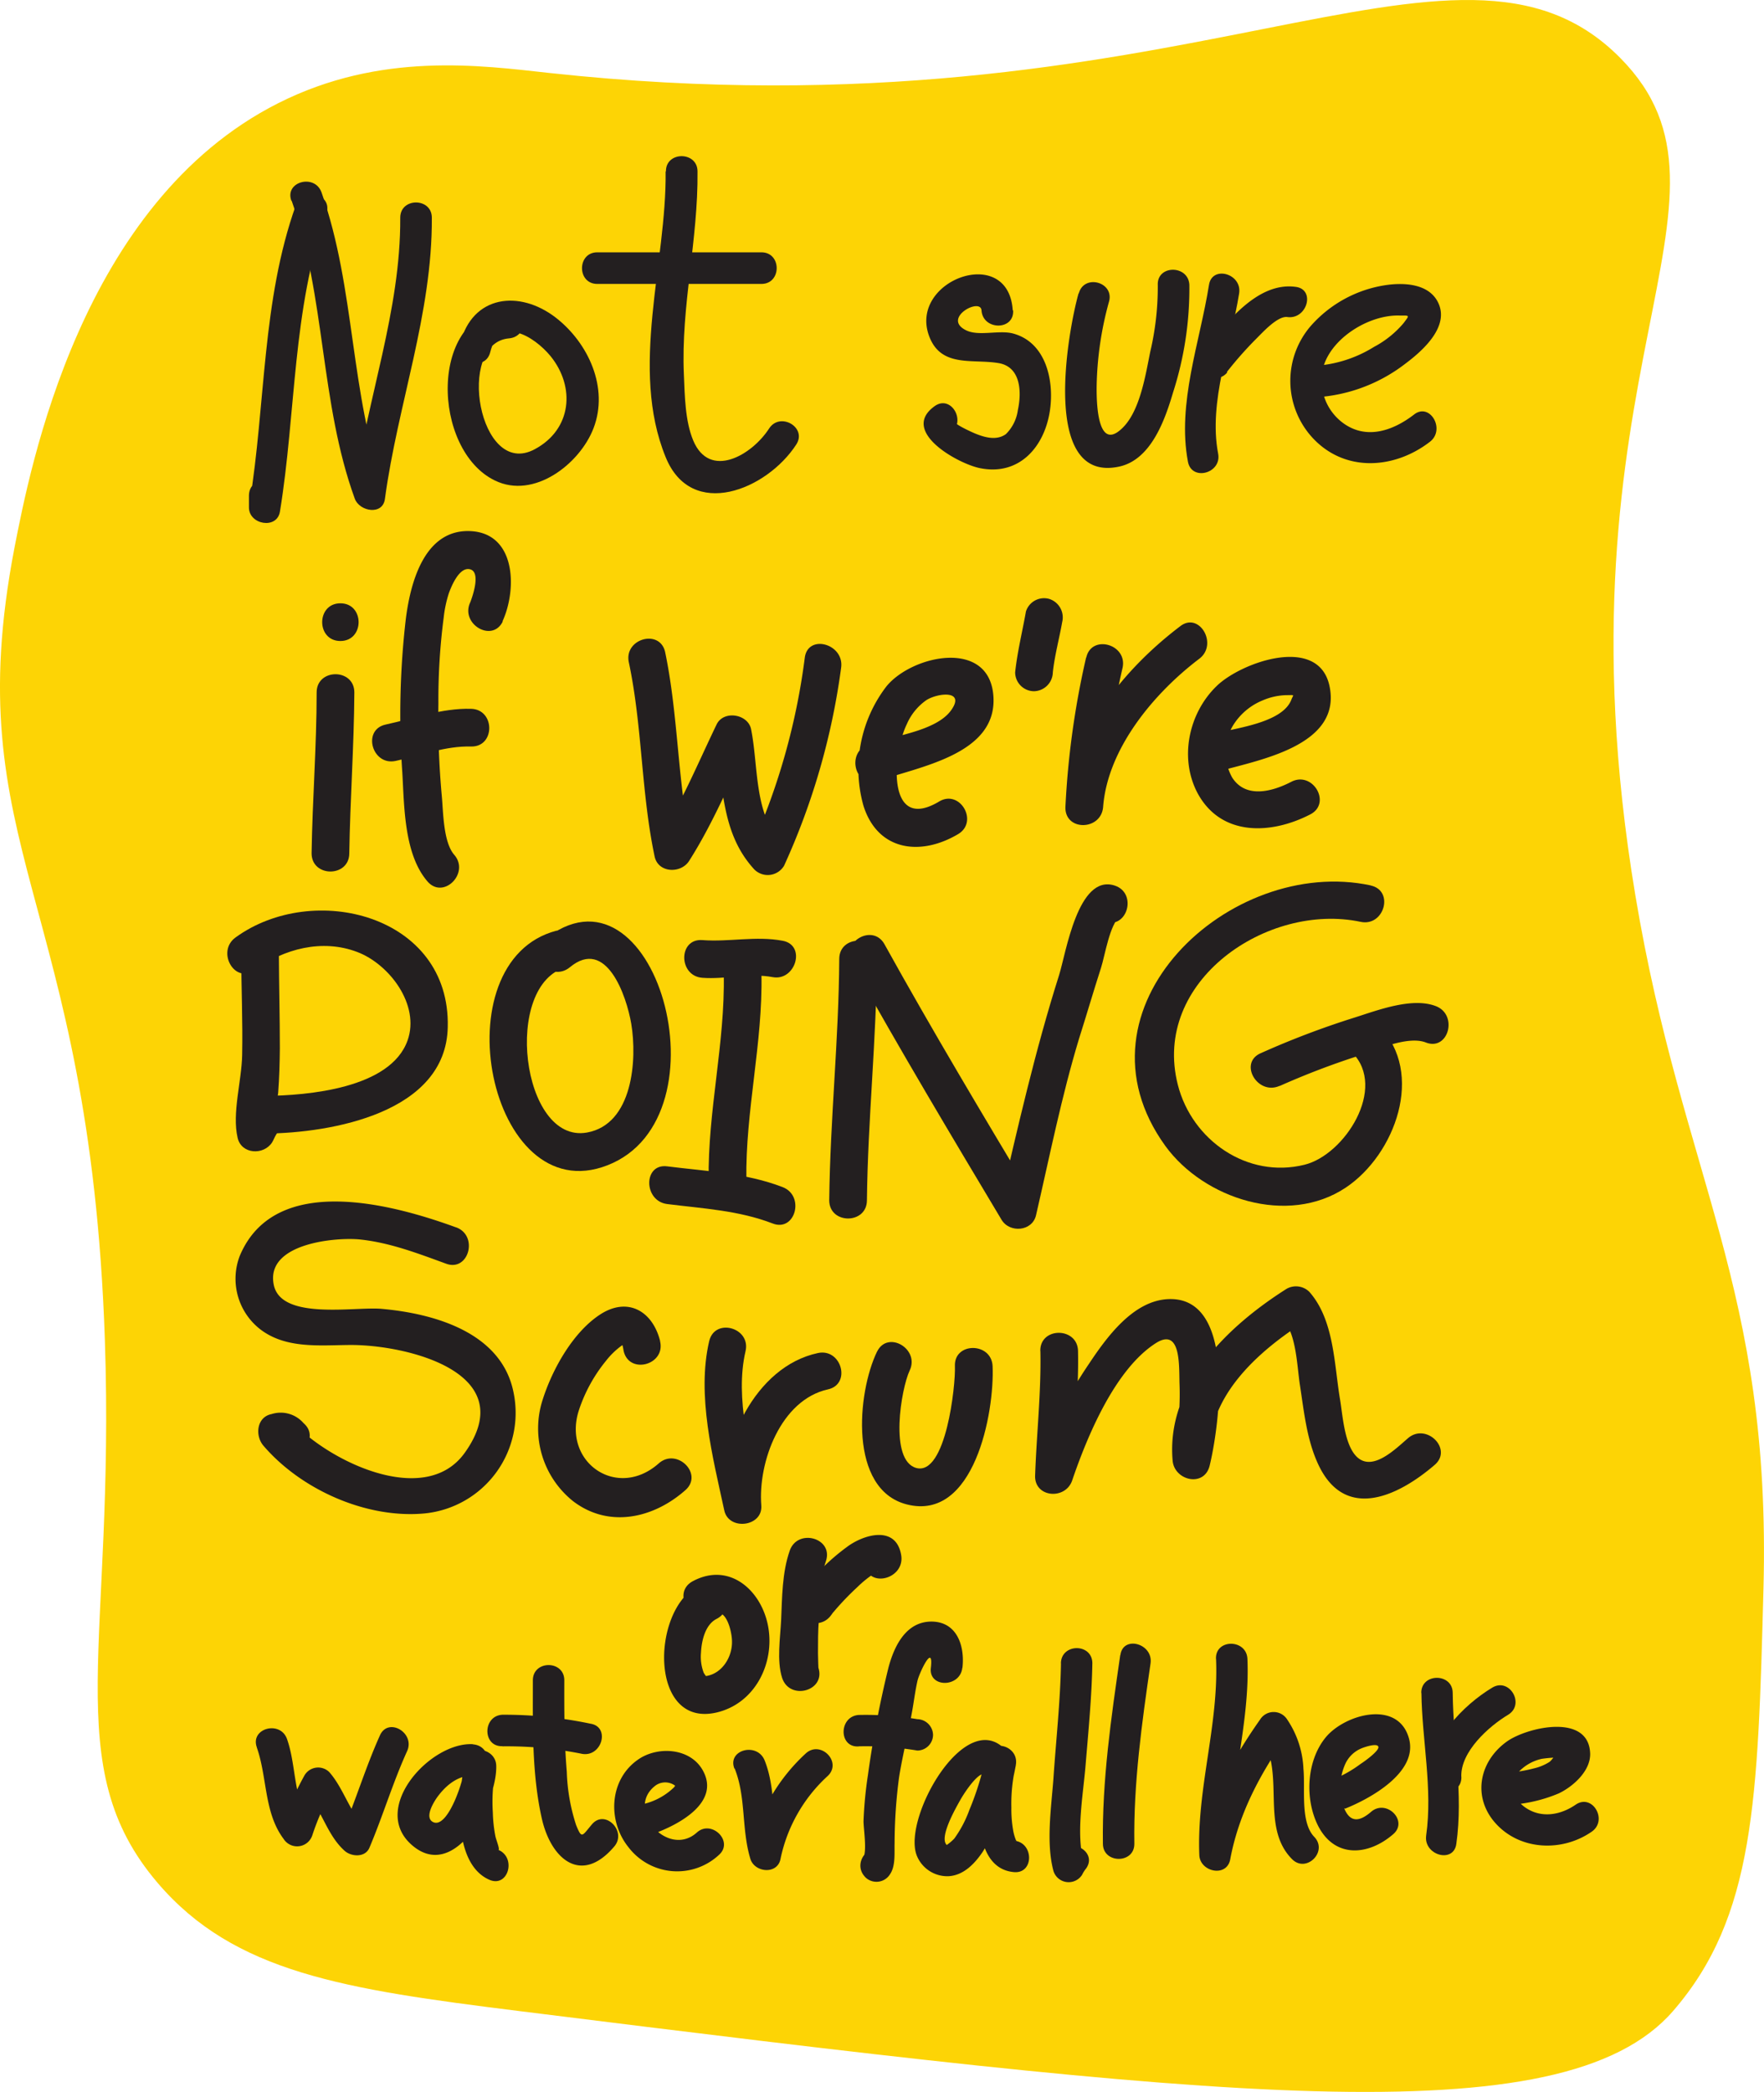 <svg xmlns="http://www.w3.org/2000/svg" viewBox="0 0 233.98 277.4"><defs><style>.cls-1{fill:#fdd405;}.cls-2{fill:#231f20;}</style></defs><title>Asset 48</title><g id="Layer_2" data-name="Layer 2"><g id="Layer_1-2" data-name="Layer 1"><path class="cls-1" d="M72.91,9.68c-9.14-1-22.38-2.87-36,4C10.69,26.9,4,62,1.91,72.68c-7.65,39.91,10,46.12,12,105,1.37,40.28-6.23,56.51,7,72,10.17,11.91,24.73,14.1,48,17,92,11.47,138.36,16.86,153,0,10.85-12.5,11.26-27.92,12-56,1.06-40-10.73-54.43-17-92-11.59-69.48,16.72-92.09-2-111C193.14-14.31,157.35,18.86,72.91,9.68Z"/><path class="cls-2" d="M39.25,27.19c-4.53,12.69-4,26.39-6.15,39.54l4.11.56V65.7c0-2.69-4.16-2.7-4.19,0v1.59c0,2.29,3.72,2.94,4.11.56C39.28,54.7,38.76,41,43.29,28.3c.91-2.54-3.14-3.64-4-1.11Z"/><path class="cls-2" d="M38.69,26.63c4.53,12.79,3.73,26.73,8.37,39.5.62,1.7,3.73,2.26,4,0,1.69-12.51,6.29-24.52,6.22-37.26,0-2.69-4.2-2.7-4.19,0,.07,12.35-4.42,24-6.07,36.15h4c-4.64-12.77-3.84-26.7-8.37-39.5-.89-2.52-4.94-1.44-4,1.11Z"/><path class="cls-2" d="M67.5,40.72c-10.83.91-10.18,19-1.85,23,5.17,2.52,11.24-2.18,13.07-6.92,2.07-5.36-.68-11.33-5-14.68-4.82-3.72-11.08-3-12.69,3.45-.65,2.61,3.38,3.73,4,1.11,1.21-4.84,5.77-2.16,8,.55,3.31,4.09,2.82,9.71-2.1,12.34-7.41,4-10.52-14.11-3.41-14.7,2.66-.22,2.69-4.41,0-4.19Z"/><path class="cls-2" d="M88.29,22.72c.14,12.15-4.81,26.1,0,37.89,3.43,8.46,13.45,4.33,17.33-1.67,1.47-2.27-2.16-4.37-3.61-2.11-2.3,3.55-7.88,6.78-10.06,1.58-1.09-2.61-1.12-6-1.24-8.77-.4-9,1.91-17.9,1.81-26.91,0-2.69-4.22-2.7-4.19,0Z"/><path class="cls-2" d="M79.22,37.65H101c2.69,0,2.7-4.19,0-4.19H79.22c-2.69,0-2.7,4.19,0,4.19Z"/><path class="cls-2" d="M134.33,41.14c-.58-8.83-13.78-4-11.11,3.37,1.55,4.29,5.74,3.05,9.24,3.64,2.9.49,3.09,3.73,2.55,6.23a5.51,5.51,0,0,1-1.58,3.18c-1.25.91-2.86.43-4.1-.08-.39-.16-2.63-1.17-2.66-1.53l-1,1.81.41-.29c2.17-1.56.08-5.19-2.11-3.61-4.63,3.32,3,7.57,5.93,8.2,5.27,1.12,8.67-2.8,9.37-7.67.57-3.94-.53-9-4.91-10.17-1.85-.48-4.5.39-6.17-.4-3.35-1.59,1.87-4.43,2-2.66.18,2.67,4.36,2.69,4.19,0Z"/><path class="cls-2" d="M143.06,38.91c-1.4,4.94-5.12,25.41,5.53,22.93,4.14-1,5.95-6.23,7-9.78a45,45,0,0,0,2.17-14.27c-.11-2.68-4.3-2.7-4.19,0a37.57,37.57,0,0,1-1,8.86c-.63,3.09-1.37,8-3.81,10.22-3.44,3.21-3.35-4.47-3.28-6.39A44.67,44.67,0,0,1,147.1,40c.73-2.6-3.3-3.7-4-1.11Z"/><path class="cls-2" d="M160.36,37.79c-1.2,7.57-4.25,15.72-2.79,23.44.5,2.64,4.54,1.52,4-1.11-1.3-6.85,1.72-14.46,2.79-21.21.42-2.64-3.62-3.77-4-1.11Z"/><path class="cls-2" d="M162.74,49.32a49.83,49.83,0,0,1,3.94-4.45c.77-.76,2.78-3,4.07-2.83,2.63.36,3.77-3.67,1.11-4-5.1-.7-9.26,4.83-12.08,8.35-1.67,2.08,1.27,5.06,3,3Z"/><path class="cls-2" d="M173.54,52.72a21.52,21.52,0,0,0,12.85-4.48c2.26-1.69,6-4.95,4.32-8.21-1.29-2.5-4.69-2.58-7.1-2.19a16.5,16.5,0,0,0-9.78,5.42,11.14,11.14,0,0,0,.12,14.63c4.25,4.78,10.93,4.39,15.72.69,2.1-1.62,0-5.26-2.11-3.61-2.72,2.1-6.23,3.38-9.32,1.19a7,7,0,0,1-2.65-7.7c1.24-3.82,6.14-6.74,10.05-6.62,1.4,0,1.33-.07.54,1A13.28,13.28,0,0,1,182.25,46a16.75,16.75,0,0,1-8.71,2.54c-2.69,0-2.7,4.19,0,4.19Z"/><path class="cls-2" d="M42,91.82c0,7.12-.56,14.22-.67,21.33,0,3.22,5,3.22,5,0,.11-7.11.63-14.22.67-21.33,0-3.22-5-3.22-5,0Z"/><path class="cls-2" d="M45.15,85c3.22,0,3.22-5,0-5s-3.22,5,0,5Z"/><path class="cls-2" d="M66.64,82.42c2-4.32,1.84-12.1-4.73-12-5.76.12-7.5,7.06-8.08,11.64a110,110,0,0,0-.47,20.33c.27,4.49.21,10.88,3.35,14.5,2.11,2.43,5.64-1.12,3.54-3.54-1.47-1.7-1.45-5.73-1.65-7.8a114.2,114.2,0,0,1-.45-12.22,84.2,84.2,0,0,1,.7-11.42,16.1,16.1,0,0,1,.69-3.26c.33-.89,1.39-3.56,2.84-3.15s.24,3.74,0,4.36c-1.37,2.89,2.94,5.43,4.32,2.52Z"/><path class="cls-2" d="M52.48,100.9c3.31-.71,6.57-2,10-1.91,3.22.08,3.22-4.92,0-5-3.89-.1-7.58,1.28-11.33,2.09-3.14.68-1.81,5.5,1.33,4.82Z"/><path class="cls-2" d="M83.41,87.82c1.8,8.5,1.62,17.24,3.42,25.75.47,2.21,3.48,2.3,4.57.6,3.15-4.95,5.38-10.34,7.92-15.61L94.74,98c1.31,6.17.79,12.38,5.33,17.31a2.52,2.52,0,0,0,3.93-.51,92.73,92.73,0,0,0,7.57-26.27c.43-3.15-4.39-4.51-4.82-1.33a88.68,88.68,0,0,1-7.06,25.08l3.93-.51c-3.64-3.95-3-10.14-4-15.1-.43-2-3.65-2.52-4.57-.6-2.54,5.27-4.76,10.66-7.92,15.61l4.57.6C89.85,103.74,90,95,88.23,86.49c-.67-3.15-5.49-1.81-4.82,1.33Z"/><path class="cls-2" d="M116.48,103.57c5.36-1.92,15.79-3.49,15.29-11.21S121,86.85,117.59,91a18,18,0,0,0-3.05,15.88c1.92,6,7.6,6.66,12.54,3.73,2.77-1.64.25-6-2.52-4.32-7,4.17-6.2-6.32-4.28-10.26a7.53,7.53,0,0,1,2.61-3.2c1.52-.95,5.16-1.35,3.3,1.31-2,2.87-7.93,3.46-11,4.57s-1.71,5.91,1.33,4.82Z"/><path class="cls-2" d="M136.07,81.16c-.48,2.67-1.13,5.29-1.42,8a2.52,2.52,0,0,0,2.5,2.5,2.56,2.56,0,0,0,2.5-2.5c.24-2.25.85-4.45,1.24-6.67a2.57,2.57,0,0,0-1.75-3.08,2.52,2.52,0,0,0-3.08,1.75Z"/><path class="cls-2" d="M144.07,87.16A112.68,112.68,0,0,0,141.32,107c-.11,3.25,4.75,3.17,5,0,.6-7.77,6.77-15.11,12.76-19.65,2.53-1.92,0-6.26-2.52-4.32-7.52,5.7-14.48,14.24-15.24,24h5a104.94,104.94,0,0,1,2.58-18.48c.67-3.14-4.15-4.48-4.82-1.33Z"/><path class="cls-2" d="M161.82,102.24c5.15-1.47,16.09-3.35,14.55-11.16-1.37-7-11.79-3.25-15-.1-3.73,3.61-5,9.64-2.47,14.29,3.16,5.71,9.78,5.37,14.9,2.72,2.86-1.48.33-5.8-2.52-4.32-2.49,1.29-6,2.26-7.82-.53a6.86,6.86,0,0,1,.41-7.42,8.28,8.28,0,0,1,3.62-2.85,8.49,8.49,0,0,1,3.08-.69c1.24,0,1-.12.73.57-1.2,3.23-7.88,3.84-10.74,4.66-3.09.88-1.78,5.71,1.33,4.82Z"/><path class="cls-2" d="M60.48,162.75c-8.24-3-24-7.39-28.68,3.79a8.48,8.48,0,0,0,2.72,9.73c3.45,2.65,8,2.09,12.07,2.08,7.34,0,22.67,3.64,15.06,14.29-5.4,7.56-18.71.79-23.2-4.49l-1.1,4.18-.63-.08c2.41,2.11,6-1.41,3.54-3.54a4,4,0,0,0-4.23-1.2c-2,.39-2.22,2.86-1.1,4.18,5,5.85,13.67,9.71,21.36,9A13.4,13.4,0,0,0,68.1,184.56c-1.62-7.89-10.52-10.38-17.47-11-3.52-.33-13.36,1.58-14.32-3.2-1.12-5.54,8.33-6.32,11.44-6,4,.42,7.71,1.86,11.42,3.21,3,1.11,4.33-3.72,1.33-4.82Z"/><path class="cls-2" d="M87.56,177.83c-1-4-4.31-5.88-7.93-3.54s-6.39,7.29-7.68,11.41A12.34,12.34,0,0,0,76,199.05c4.76,3.65,10.7,2.28,14.92-1.46,2.41-2.14-1.13-5.66-3.54-3.54-5.52,4.89-12.79-.15-10.61-7a20.49,20.49,0,0,1,3.61-6.6,10.22,10.22,0,0,1,2.17-2.08c.37-.25.35-.15-.24-.43.27.13.38,1.08.42,1.24.76,3.13,5.58,1.8,4.82-1.33Z"/><path class="cls-2" d="M94.07,177.83c-1.68,7.19.48,15.41,2,22.46.59,2.72,5.13,2.17,4.91-.66-.45-5.74,2.57-14,8.83-15.39,3.14-.68,1.81-5.5-1.33-4.82-8.38,1.8-13.12,12.31-12.5,20.21l4.91-.66c-1.32-6.13-3.46-13.55-2-19.8.73-3.13-4.09-4.47-4.82-1.33Z"/><path class="cls-2" d="M116.33,179.23c-2.64,5.45-3.79,18.29,3.95,20.26,8.95,2.29,11.64-12.16,11.38-18.33-.14-3.21-5.14-3.22-5,0,.11,2.53-1.19,14.55-5.12,13.5-3.64-1-2-10.54-.89-12.9,1.4-2.88-2.91-5.42-4.32-2.52Z"/><path class="cls-2" d="M138,179.16c.11,5.52-.51,11-.7,16.51-.1,2.92,4,3.26,4.91.66,2-5.88,5.68-14.74,11.08-18.21,3.33-2.14,3.1,2.85,3.16,5.29a37.11,37.11,0,0,1-.88,9.61l4.91.66c-.72-8.22,6.3-14.45,12.64-18.47l-3-.39c1.86,2.09,1.9,6.26,2.31,8.88.53,3.45.89,7.1,2.35,10.32,3.47,7.7,10.48,4.56,15.52.23,2.44-2.1-1.11-5.63-3.54-3.54-1.72,1.48-4.76,4.53-6.84,2.42-1.6-1.62-1.82-5.43-2.17-7.53-.79-4.67-.77-10.58-4.09-14.31a2.52,2.52,0,0,0-3-.39c-7.8,4.94-16,12.76-15.12,22.79.23,2.65,4.2,3.58,4.91.66,1.28-5.23,3.67-22.51-5.52-22.08-4.68.22-8.2,5.14-10.53,8.64A59.34,59.34,0,0,0,137.38,195l4.91.66c.18-5.51.81-11,.7-16.51-.06-3.21-5.06-3.22-5,0Z"/><path class="cls-2" d="M92.56,210.33c-6.21,3.18-6.5,19,2.63,16.72,5-1.26,7.56-6.5,6.71-11.31s-5.12-8.68-10-6.07c-2.84,1.51-.32,5.83,2.52,4.32,1.87-1,2.62,2.21,2.67,3.53.1,2.21-1.34,4.43-3.45,4.73,0,0,0,0,0,0a3.81,3.81,0,0,1-.3-.44,6,6,0,0,1-.36-2.66c.08-1.65.59-3.73,2.07-4.48,2.87-1.47.34-5.78-2.52-4.32Z"/><path class="cls-2" d="M34.06,231.71c1.41,4,.94,8.65,3.56,12.14a2.12,2.12,0,0,0,3.81-.5A33.59,33.59,0,0,1,44,237.5l-3.27.42c2.05,2.29,2.66,5.44,5,7.52.89.78,2.71.9,3.27-.42,1.79-4.22,3.1-8.63,5-12.81,1.1-2.43-2.5-4.55-3.6-2.1-1.89,4.19-3.2,8.59-5,12.81l3.27-.42c-2.27-2-3-5.26-5-7.52a2.1,2.1,0,0,0-3.27.42,39.44,39.44,0,0,0-3,6.85l3.81-.5c-2.34-3.12-1.87-7.57-3.14-11.15-.89-2.51-4.92-1.43-4,1.11Z"/><path class="cls-2" d="M62.75,231.29c-5.59-.36-13.61,8.37-8.24,13.26,5.82,5.3,11.49-5.64,11.31-10.45-.08-2.27-3.55-2.93-4.1-.55-1,4.27-1.76,13.63,3.25,15.74,2.47,1,3.55-3,1.11-4,.31.13-.26-1.3-.36-1.75a18.71,18.71,0,0,1-.35-3.2,21.58,21.58,0,0,1,.37-5.66l-4.1-.55c.05,1.45-2.19,8.48-4.2,7.48-1.28-.64.29-3,.8-3.62,1.08-1.38,2.66-2.62,4.49-2.51,2.68.17,2.67-4,0-4.17Z"/><path class="cls-2" d="M70.68,222.82c0,6.07-.15,12.34,1.18,18.29,1.2,5.39,5.22,8.91,9.61,3.75,1.73-2-1.21-5-2.95-2.95-1.33,1.56-1.33,2-2.1.11a25.13,25.13,0,0,1-1.24-7.09c-.34-4-.34-8.07-.33-12.12,0-2.68-4.16-2.69-4.17,0Z"/><path class="cls-2" d="M66.65,231.57a50.34,50.34,0,0,1,10.57,1c2.62.44,3.75-3.58,1.11-4a55.83,55.83,0,0,0-11.67-1.19c-2.67.12-2.69,4.29,0,4.17Z"/><path class="cls-2" d="M86.66,243.17c3.2-1.14,9.05-4.13,6.51-8.5-1.71-2.93-6-3.13-8.54-1.34-3.85,2.67-4.07,8.16-1.26,11.63a8.13,8.13,0,0,0,12,1c2-1.79-1-4.73-2.95-2.95-3.81,3.4-9.48-3-5.59-6.15a2.2,2.2,0,0,1,2.81,0c-.18-.14-.1,0-.08-.07.14-.24-.09.15-.15.21a8.67,8.67,0,0,1-3.86,2.17c-2.51.89-1.43,4.92,1.11,4Z"/><path class="cls-2" d="M97.44,234.49c1.54,3.82.89,8.05,2.09,12,.56,1.84,3.61,2.12,4,0a20.55,20.55,0,0,1,6.27-11c1.95-1.86-1-4.8-2.95-2.95a24.38,24.38,0,0,0-7.34,12.89h4c-1.2-3.91-.54-8.12-2.09-12-1-2.46-5-1.39-4,1.11Z"/><path class="cls-2" d="M127.66,221.15c.32-2.75-.63-6-3.94-6.12-3.54-.11-5.13,3.28-5.88,6.13a138.25,138.25,0,0,0-2.71,14.18,53.32,53.32,0,0,0-.59,6.15c0,1.06.5,4.08-.07,4.92l3.27-.42-.15-.17c-1.73-2.06-4.66.9-2.95,2.95l.15.17a2.11,2.11,0,0,0,3.27-.42c.75-1.1.56-2.84.6-4.11a67.48,67.48,0,0,1,.6-8.78c.5-3.12,1.31-6.18,1.83-9.3.19-1.16.35-2.33.61-3.47.23-1,2.16-5.13,1.77-1.69-.31,2.66,3.87,2.64,4.17,0Z"/><path class="cls-2" d="M113.9,231.57a41.5,41.5,0,0,1,7.78.56,2.1,2.1,0,0,0,2.08-2.08,2.13,2.13,0,0,0-2.08-2.08,41.48,41.48,0,0,0-7.78-.56c-2.66.19-2.68,4.36,0,4.17Z"/><path class="cls-2" d="M133.73,232.46c-5.29-6.83-14.08,8.49-12.14,13.56a4.36,4.36,0,0,0,4.26,2.77c2-.13,3.46-1.69,4.51-3.25a32.23,32.23,0,0,0,4.37-11.44c.52-2.61-3.33-3.73-4-1.11-1,4-2.35,14.72,3.77,15.26,2.67.23,2.66-3.94,0-4.17.55,0,.42.3.22-.16a6.4,6.4,0,0,1-.35-1.31,16,16,0,0,1-.22-2.93,21.56,21.56,0,0,1,.59-5.57l-4-1.11a37.81,37.81,0,0,1-2.16,7,15.31,15.31,0,0,1-2,3.8,6.3,6.3,0,0,1-1,.85c-1.07-1,1.26-5,1.78-5.94s2.7-4.29,3.47-3.29c1.64,2.12,4.57-.85,2.95-2.95Z"/><path class="cls-2" d="M140.73,220.59c-.09,5.1-.66,10.16-1,15.24-.28,3.81-1,8.53,0,12.26a2.11,2.11,0,0,0,3.81.5,4.22,4.22,0,0,1,.52-.82c1.56-2.19-2.05-4.27-3.6-2.1a4.22,4.22,0,0,0-.52.82l3.81.5c-1.06-3.86-.07-9,.25-13,.37-4.48.81-8.94.89-13.43,0-2.68-4.12-2.68-4.17,0Z"/><path class="cls-2" d="M148.59,219.48c-1.2,8.26-2.42,16.65-2.3,25,0,2.68,4.21,2.69,4.17,0-.12-8,1-16,2.15-23.91.38-2.62-3.64-3.76-4-1.11Z"/><path class="cls-2" d="M161.3,220c.36,8.76-2.58,17.21-2.22,26,.09,2.23,3.65,3,4.1.55,1.13-6.06,4-11.43,7.55-16.41h-3.6c3.53,4.75-.09,12,4.24,16.38,1.88,1.92,4.83-1,2.95-2.95s-1.17-6.42-1.43-9a12.61,12.61,0,0,0-2.15-6.55,2.12,2.12,0,0,0-3.6,0c-3.72,5.26-6.79,11-8,17.41l4.1.55c-.35-8.76,2.59-17.21,2.22-26-.11-2.67-4.28-2.69-4.17,0Z"/><path class="cls-2" d="M178.4,239.84c3.34-1.33,9.69-4.81,8.5-9.27-1.41-5.26-8.56-3.26-11.08-.16s-2.77,8.13-1,11.67c2.22,4.38,6.7,4,10,1.12,2-1.75-.92-4.69-2.95-2.95-1.47,1.27-2.74,1.52-3.56-.43a7.6,7.6,0,0,1,.17-6,4.08,4.08,0,0,1,2.15-2c.39-.16,2.05-.72,2.2-.19s-1.92,2-2.37,2.28a16.07,16.07,0,0,1-3.23,1.88c-2.46,1-1.39,5,1.11,4Z"/><path class="cls-2" d="M188.54,224.48c.07,6.21,1.51,12.72.63,18.91-.37,2.62,3.65,3.76,4,1.11.94-6.62-.41-13.37-.48-20,0-2.68-4.2-2.69-4.17,0Z"/><path class="cls-2" d="M193.83,235.6c-.11-3.31,3.62-6.66,6.2-8.21,2.3-1.38.2-5-2.1-3.6-3.86,2.32-8.42,7-8.26,11.81.09,2.68,4.26,2.69,4.17,0Z"/><path class="cls-2" d="M199,239.36a19.73,19.73,0,0,0,7.76-1.55c1.92-.92,4.25-3,4.16-5.32-.21-5.35-8.32-3.46-11-1.59-3.79,2.68-4.68,7.52-1.43,11s8.74,3.68,12.62,1c2.21-1.5.13-5.11-2.1-3.6-2,1.38-4.56,1.86-6.69.38-1.56-1.08-2.34-2.89-1.07-4.51a6,6,0,0,1,3.24-1.94,16.38,16.38,0,0,1,1.86-.17,2.64,2.64,0,0,1,.65.14.8.8,0,0,1-.28-.83c-.33.11-.82,1-1.2,1.27a6.6,6.6,0,0,1-2.08.86,19.4,19.4,0,0,1-4.51.62c-2.68.09-2.69,4.26,0,4.17Z"/><path class="cls-2" d="M32,126.49c0,4.47.21,8.94.12,13.4-.06,3.44-1.37,7.72-.6,11,.51,2.19,3.46,2.32,4.57.6.22-.35.34-.74.57-1.09,1.78-2.69-2.55-5.2-4.32-2.52-.23.35-.34.74-.57,1.09l4.57.6c-.29-1.24.46-3.45.56-4.7.15-1.94.2-3.88.22-5.83,0-4.19-.11-8.38-.13-12.56,0-3.22-5-3.22-5,0Z"/><path class="cls-2" d="M33.75,128.65c3.91-2.85,9-4.18,13.64-2.41,4.25,1.61,8.35,7,6.67,11.73-2.27,6.38-13.27,7.3-18.9,7.35-3.22,0-3.22,5,0,5,8.82-.08,24-2.75,24.23-14.12.37-14.89-17.84-19.4-28.16-11.88-2.57,1.88-.08,6.22,2.52,4.32Z"/><path class="cls-2" d="M73.82,123.41c-15.56,4.05-9,37.23,6.73,31.12,16.44-6.36,6.23-42-8.5-29.81-2.48,2.06,1.07,5.58,3.54,3.54,4.83-4,7.51,3.78,8.14,7.49.8,4.75.22,13.34-5.88,14.43-8.69,1.55-11.25-19.72-2.69-21.94,3.11-.81,1.79-5.63-1.33-4.82Z"/><path class="cls-2" d="M96,129.16c.19,9.17-2.14,18.17-2,27.33,0,3.21,5,3.22,5,0-.14-9.16,2.19-18.16,2-27.33-.07-3.21-5.07-3.22-5,0Z"/><path class="cls-2" d="M93.15,129.66c3.06.23,6.32-.66,9.34-.09s4.49-4.23,1.33-4.82c-3.54-.67-7.1.18-10.66-.09-3.21-.24-3.19,4.76,0,5Z"/><path class="cls-2" d="M88.49,159.66c4.75.6,9.49.84,14,2.58,3,1.16,4.3-3.67,1.33-4.82-4.92-1.9-10.16-2.1-15.33-2.76-3.18-.4-3.15,4.6,0,5Z"/><path class="cls-2" d="M111.32,127.16c-.06,10.68-1.21,21.32-1.33,32,0,3.22,5,3.22,5,0,.12-10.68,1.27-21.32,1.33-32,0-3.22-5-3.22-5,0Z"/><path class="cls-2" d="M113,127.75c6.38,11.47,13.11,22.73,19.85,34,1.07,1.78,4.07,1.55,4.57-.6,1.81-7.83,3.37-15.7,5.7-23.4,1-3.14,1.91-6.28,2.92-9.41.53-1.65,1.15-5.78,2.53-6.85l-2.43.64.36.11c3.07,1,4.39-3.85,1.33-4.82-4.86-1.54-6.44,9-7.35,11.88-3.19,10.06-5.5,20.24-7.88,30.51l4.57-.6c-6.74-11.25-13.48-22.51-19.85-34-1.56-2.81-5.88-.29-4.32,2.52Z"/><path class="cls-2" d="M181.82,117.41c-18.68-4-40.48,16.3-27.23,34.57,5.11,7,16.22,10.62,23.9,5.51,6.57-4.37,10.56-15.22,4.43-21.43-2.26-2.29-5.8,1.24-3.54,3.54,4.62,4.68-1,13.53-6.35,14.85-7.59,1.88-14.93-3.26-16.8-10.6-3.51-13.76,11.89-24.23,24.25-21.61,3.14.66,4.48-4.15,1.33-4.82Z"/><path class="cls-2" d="M169.75,144A103.81,103.81,0,0,1,180,140.07c2.31-.75,6.67-2.79,9.13-1.83,3,1.16,4.3-3.67,1.33-4.82-3.17-1.23-7.79.57-10.81,1.52a113.6,113.6,0,0,0-12.45,4.73c-2.93,1.31-.39,5.62,2.52,4.32Z"/><path class="cls-2" d="M104.74,205.66c-1,2.86-1,6.19-1.13,9.18-.11,2.33-.6,5.37.13,7.65,1,3.06,5.8,1.75,4.82-1.33,0,.16-.06-1.33-.06-1.94,0-1.46,0-2.93.11-4.39.12-2.57.11-5.39.95-7.85,1-3.05-3.79-4.37-4.82-1.33Z"/><path class="cls-2" d="M110.31,214.09c.32-.46-.08.06.31-.4s.58-.67.88-1c.72-.79,1.48-1.55,2.26-2.27a14.49,14.49,0,0,1,2-1.64c.2-.12.41-.23.6-.35s.08-.1.06,0l.2-.05a.9.9,0,0,1-1.07-.39c-.51-.3-.89-.79-.84-.47.55,3.16,5.37,1.82,4.82-1.33-.69-4-5-2.71-7.2-1.05a28.52,28.52,0,0,0-6.37,6.46c-1.83,2.66,2.51,5.16,4.32,2.52Z"/></g></g></svg>